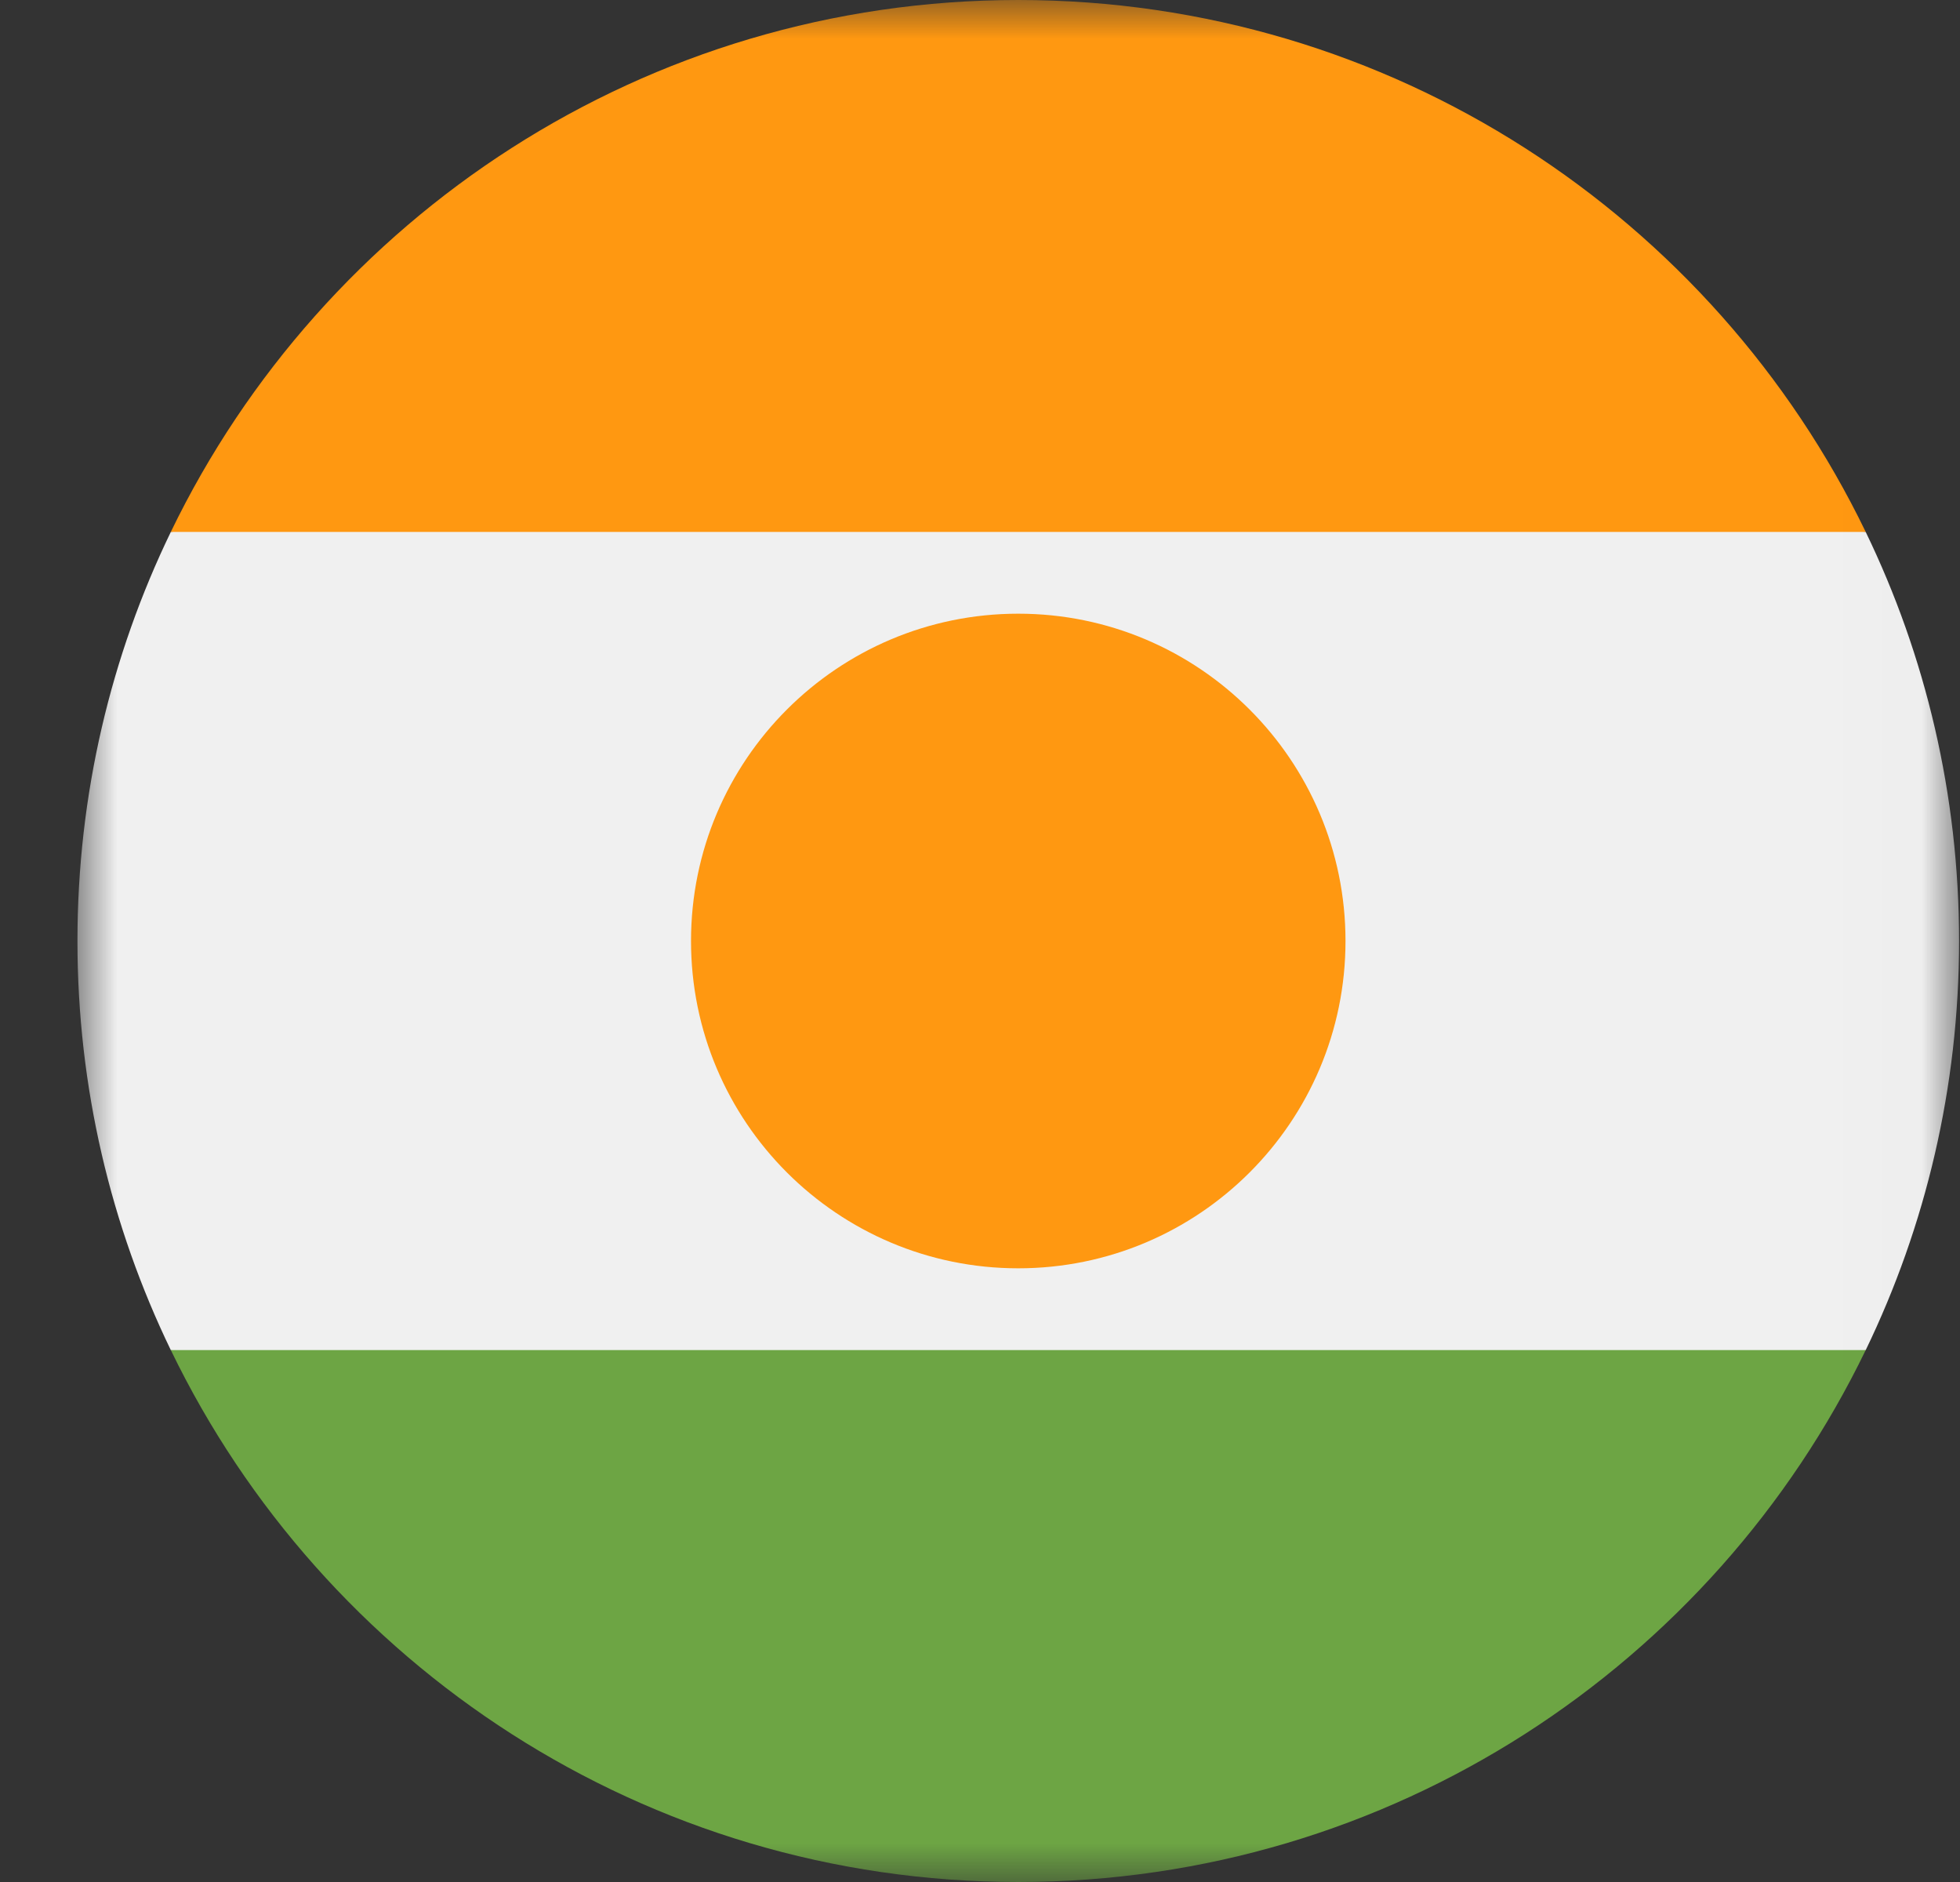 <svg width="25" height="24" viewBox="0 0 25 24" fill="none" xmlns="http://www.w3.org/2000/svg">
<rect x="0" y="0" width="25" height="24" fill="#333333" stroke="none"/>
<mask id="mask0_1_1546" style="mask-type:luminance" maskUnits="userSpaceOnUse" x="0" y="0" width="25" height="24">
<path d="M24.988 0H0.988V24H24.988V0Z" fill="white"/>
</mask>
<g mask="url(#mask0_1_1546)">
<path d="M2.179 6.783C1.416 8.36 0.988 10.13 0.988 12C0.988 13.87 1.416 15.64 2.179 17.218L12.988 18.261L23.797 17.218C24.56 15.64 24.988 13.87 24.988 12C24.988 10.13 24.56 8.36 23.797 6.783L12.988 5.739L2.179 6.783Z" fill="#F0F0F0"/>
<path d="M2.179 17.217C4.12 21.231 8.231 24 12.988 24C17.746 24 21.856 21.231 23.797 17.217H2.179Z" fill="#6DA544"/>
<path d="M2.179 6.783H23.797C21.856 2.769 17.746 0 12.988 0C8.231 0 4.12 2.769 2.179 6.783Z" fill="#FF9811"/>
<path d="M12.988 16.174C15.293 16.174 17.162 14.305 17.162 12C17.162 9.695 15.293 7.826 12.988 7.826C10.683 7.826 8.814 9.695 8.814 12C8.814 14.305 10.683 16.174 12.988 16.174Z" fill="#FF9811"/>
</g>
</svg>

